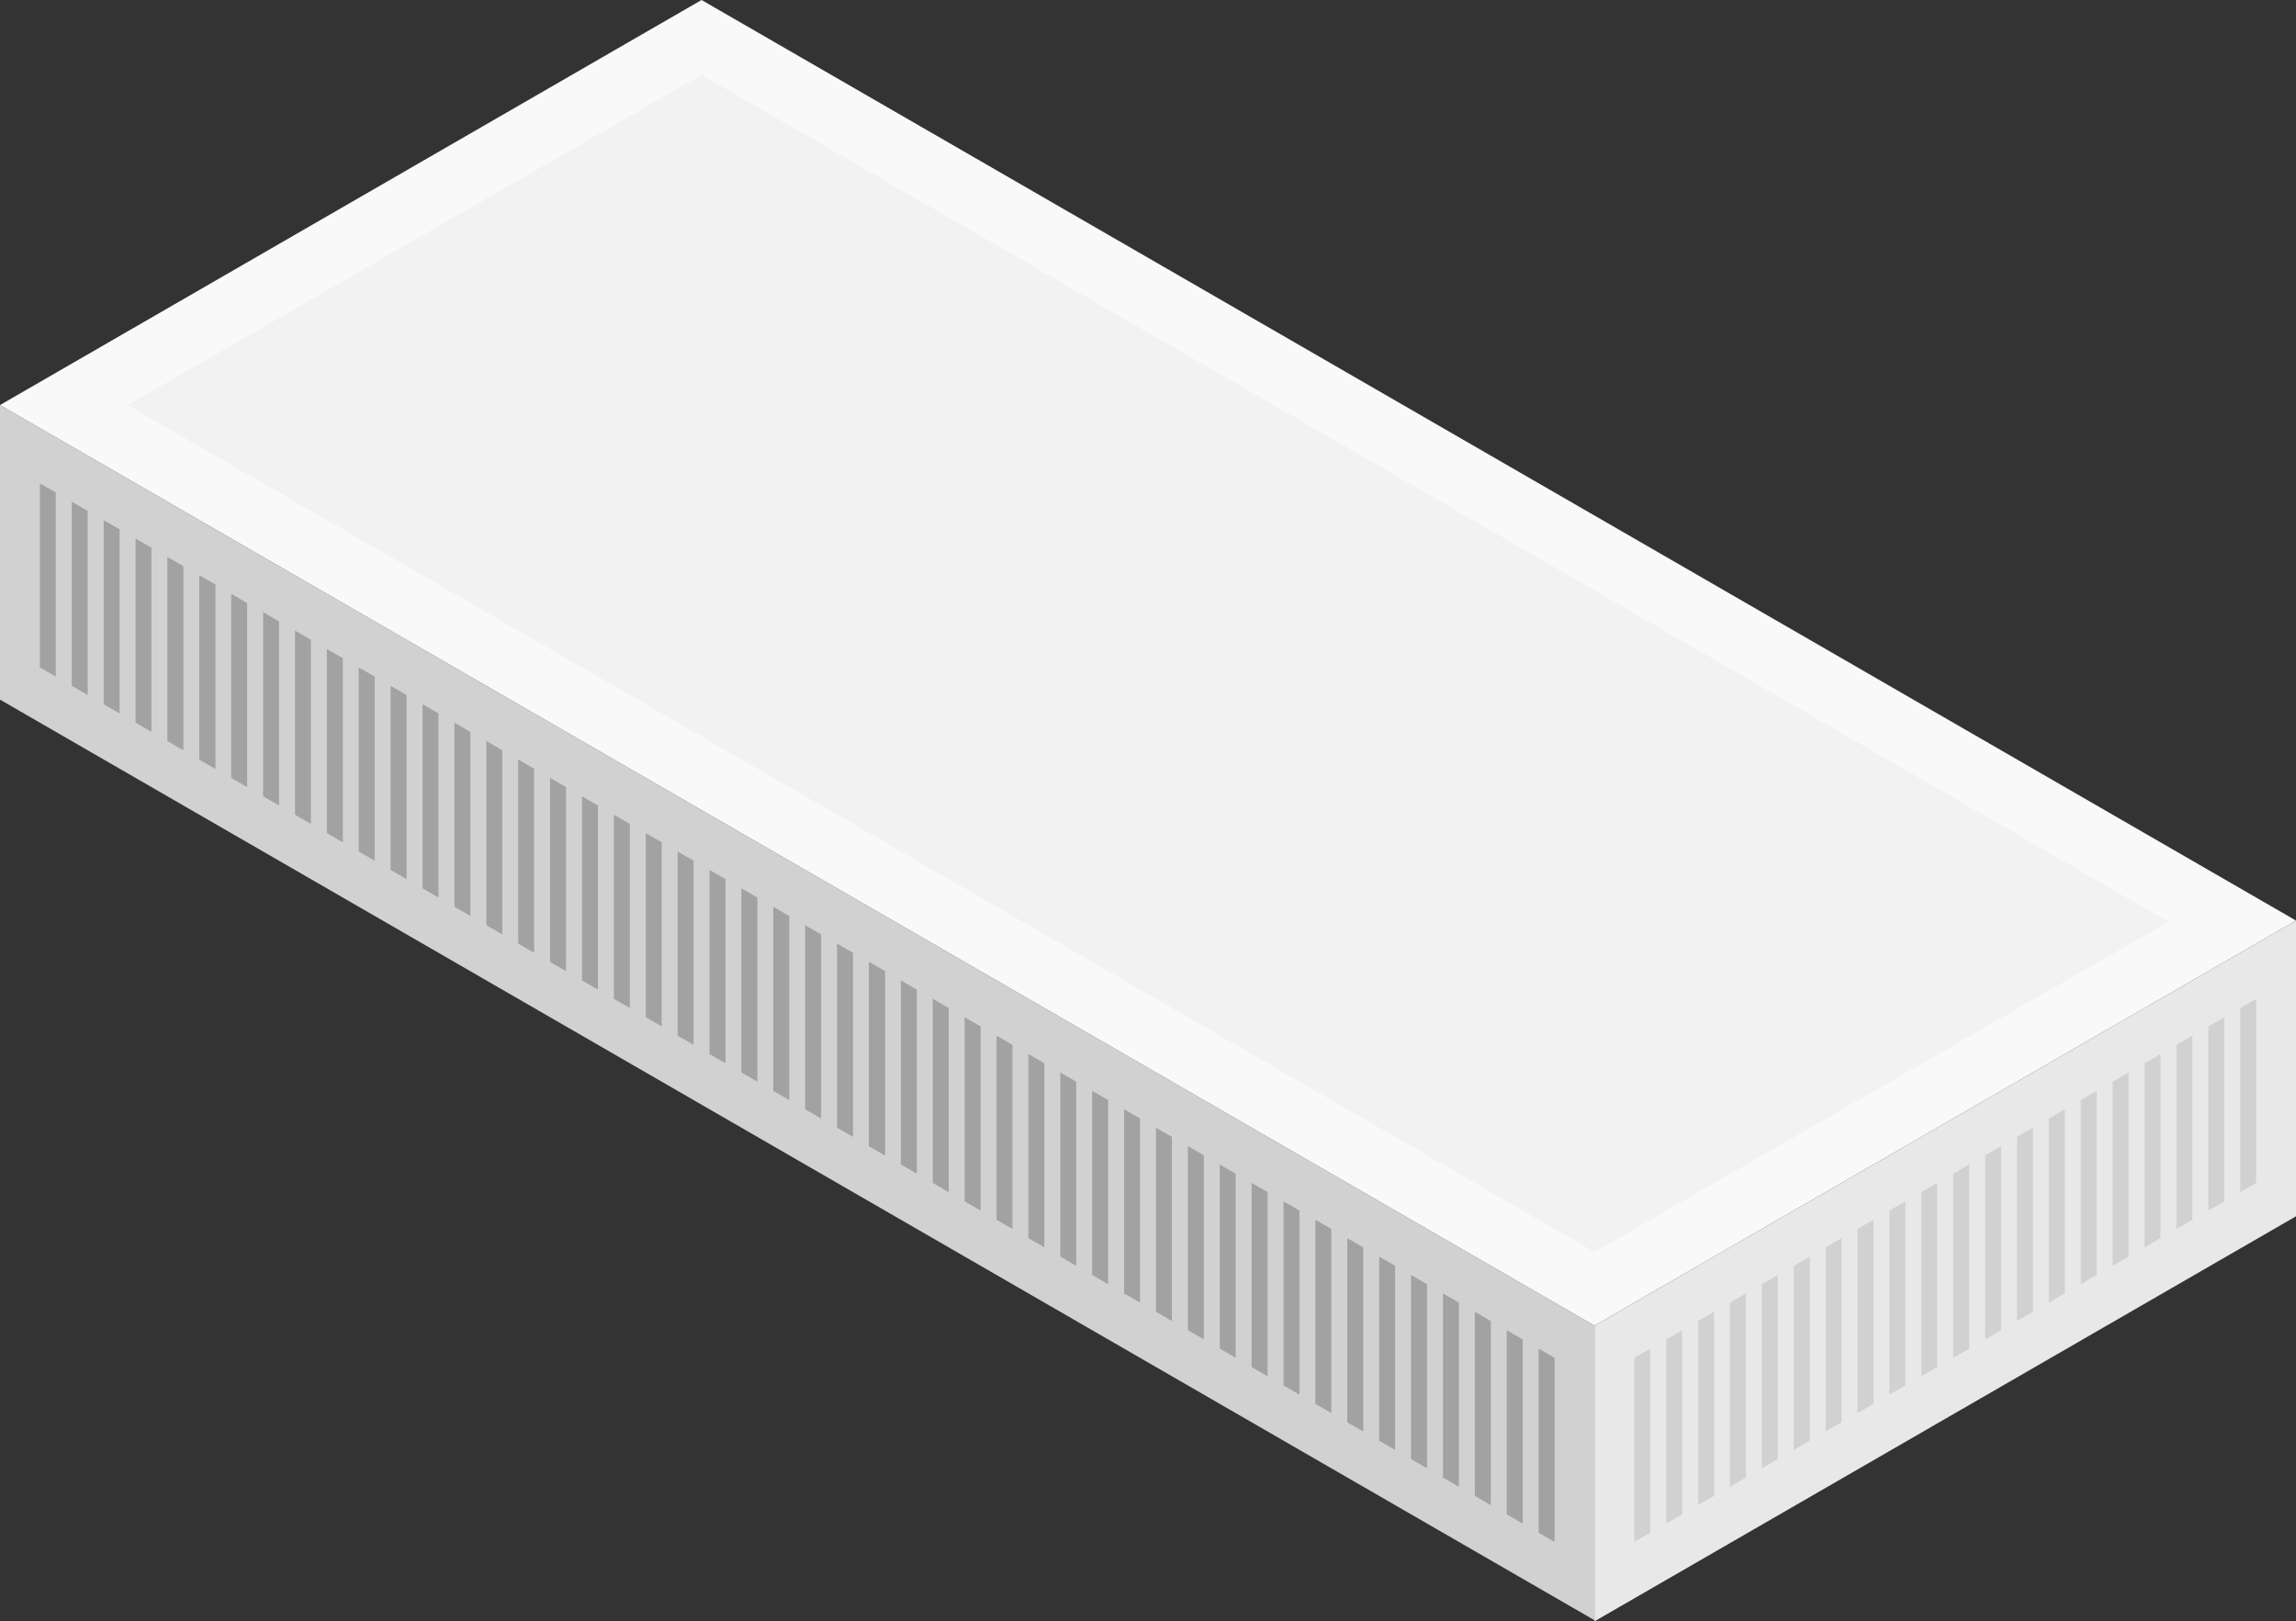 <?xml version="1.0" standalone="no"?><!-- Generator: Gravit.io --><svg xmlns="http://www.w3.org/2000/svg" xmlns:xlink="http://www.w3.org/1999/xlink" style="isolation:isolate" viewBox="315 -205.05 360 254.216" width="360" height="254.216"><rect x="315" y="-205.05" width="360" height="254.216" fill="#333333" stroke="none"/><g id="25parkplace-roof"><path d=" M 565 2.796 L 565 49.166 L 675 -14.343 L 675 -60.713 L 565 2.796 Z " fill="rgb(232,232,232)"/><path d=" M 565 2.796 L 565 48.984 L 315 -95.354 L 315 -141.542 L 565 2.796 Z " fill="rgb(209,209,209)"/><path d=" M 315 -141.542 L 425 -205.05 L 675 -60.713 L 565 2.796 L 315 -141.542 Z " fill="rgb(249,249,249)"/><path d=" M 335 -141.542 L 565 -8.751 L 655 -60.531 L 425 -193.322 L 335 -141.542 Z " fill="rgb(242,242,242)"/><g id="roof-detail-right"><path d=" M 571.25 36.715 L 571.25 7.848 L 573.75 6.404 L 573.75 35.272 L 571.25 36.715 Z " fill="rgb(209,209,209)"/><path d=" M 631.25 2.074 L 631.25 -26.793 L 633.75 -28.237 L 633.75 0.631 L 631.25 2.074 Z " fill="rgb(209,209,209)"/><path d=" M 601.25 19.395 L 601.25 -9.473 L 603.75 -10.916 L 603.75 17.951 L 601.25 19.395 Z " fill="rgb(209,209,209)"/><path d=" M 661.25 -15.246 L 661.25 -44.114 L 663.75 -45.557 L 663.75 -16.69 L 661.25 -15.246 Z " fill="rgb(209,209,209)"/><path d=" M 586.25 28.055 L 586.25 -0.812 L 588.75 -2.256 L 588.75 26.612 L 586.25 28.055 Z " fill="rgb(209,209,209)"/><path d=" M 646.25 -6.586 L 646.25 -35.453 L 648.75 -36.897 L 648.75 -8.029 L 646.25 -6.586 Z " fill="rgb(209,209,209)"/><path d=" M 616.25 10.735 L 616.25 -18.133 L 618.75 -19.576 L 618.75 9.291 L 616.25 10.735 Z " fill="rgb(209,209,209)"/><path d=" M 576.25 33.829 L 576.25 4.961 L 578.75 3.518 L 578.75 32.385 L 576.25 33.829 Z " fill="rgb(209,209,209)"/><path d=" M 636.25 -0.812 L 636.25 -29.68 L 638.75 -31.123 L 638.75 -2.256 L 636.25 -0.812 Z " fill="rgb(209,209,209)"/><path d=" M 606.25 16.508 L 606.25 -12.359 L 608.75 -13.803 L 608.75 15.065 L 606.25 16.508 Z " fill="rgb(209,209,209)"/><path d=" M 666.25 -18.133 L 666.25 -47 L 668.75 -48.444 L 668.75 -19.576 L 666.25 -18.133 Z " fill="rgb(209,209,209)"/><path d=" M 591.25 25.168 L 591.25 -3.699 L 593.75 -5.143 L 593.75 23.725 L 591.25 25.168 Z " fill="rgb(209,209,209)"/><path d=" M 651.25 -9.473 L 651.25 -38.34 L 653.75 -39.784 L 653.75 -10.916 L 651.25 -9.473 Z " fill="rgb(209,209,209)"/><path d=" M 621.25 7.848 L 621.25 -21.02 L 623.75 -22.463 L 623.75 6.404 L 621.25 7.848 Z " fill="rgb(209,209,209)"/><path d=" M 581.25 30.942 L 581.25 2.074 L 583.75 0.631 L 583.75 29.498 L 581.25 30.942 Z " fill="rgb(209,209,209)"/><path d=" M 641.25 -3.699 L 641.25 -32.567 L 643.75 -34.01 L 643.75 -5.143 L 641.25 -3.699 Z " fill="rgb(209,209,209)"/><path d=" M 611.25 13.621 L 611.25 -15.246 L 613.75 -16.69 L 613.75 12.178 L 611.25 13.621 Z " fill="rgb(209,209,209)"/><path d=" M 596.25 22.282 L 596.25 -6.586 L 598.75 -8.029 L 598.75 20.838 L 596.25 22.282 Z " fill="rgb(209,209,209)"/><path d=" M 656.25 -12.359 L 656.25 -41.227 L 658.75 -42.67 L 658.75 -13.803 L 656.25 -12.359 Z " fill="rgb(209,209,209)"/><path d=" M 626.25 4.961 L 626.25 -23.906 L 628.75 -25.35 L 628.75 3.518 L 626.25 4.961 Z " fill="rgb(209,209,209)"/></g><g id="roof-detail-left"><path d=" M 558.75 36.715 L 558.75 7.848 L 556.25 6.404 L 556.25 35.272 L 558.75 36.715 Z " fill="rgb(162,162,162)"/><path d=" M 498.75 2.074 L 498.75 -26.793 L 496.25 -28.237 L 496.25 0.631 L 498.75 2.074 Z " fill="rgb(162,162,162)"/><path d=" M 528.75 19.395 L 528.75 -9.473 L 526.25 -10.916 L 526.25 17.951 L 528.75 19.395 Z " fill="rgb(162,162,162)"/><path d=" M 468.75 -15.246 L 468.75 -44.114 L 466.25 -45.557 L 466.25 -16.69 L 468.75 -15.246 Z " fill="rgb(162,162,162)"/><path d=" M 543.75 28.055 L 543.75 -0.812 L 541.25 -2.256 L 541.25 26.612 L 543.75 28.055 Z " fill="rgb(162,162,162)"/><path d=" M 483.75 -6.586 L 483.75 -35.453 L 481.25 -36.897 L 481.25 -8.029 L 483.75 -6.586 Z " fill="rgb(162,162,162)"/><path d=" M 513.75 10.735 L 513.75 -18.133 L 511.25 -19.576 L 511.25 9.291 L 513.75 10.735 Z " fill="rgb(162,162,162)"/><path d=" M 453.75 -23.906 L 453.75 -52.774 L 451.25 -54.217 L 451.25 -25.35 L 453.75 -23.906 Z " fill="rgb(162,162,162)"/><path d=" M 553.75 33.829 L 553.75 4.961 L 551.25 3.518 L 551.25 32.385 L 553.75 33.829 Z " fill="rgb(162,162,162)"/><path d=" M 493.75 -0.812 L 493.75 -29.68 L 491.25 -31.123 L 491.25 -2.256 L 493.75 -0.812 Z " fill="rgb(162,162,162)"/><path d=" M 523.75 16.508 L 523.75 -12.359 L 521.25 -13.803 L 521.25 15.065 L 523.75 16.508 Z " fill="rgb(162,162,162)"/><path d=" M 463.75 -18.133 L 463.75 -47 L 461.25 -48.444 L 461.25 -19.576 L 463.75 -18.133 Z " fill="rgb(162,162,162)"/><path d=" M 538.75 25.168 L 538.75 -3.699 L 536.25 -5.143 L 536.25 23.725 L 538.75 25.168 Z " fill="rgb(162,162,162)"/><path d=" M 478.75 -9.473 L 478.75 -38.34 L 476.25 -39.784 L 476.25 -10.916 L 478.75 -9.473 Z " fill="rgb(162,162,162)"/><path d=" M 508.75 7.848 L 508.75 -21.02 L 506.25 -22.463 L 506.25 6.404 L 508.75 7.848 Z " fill="rgb(162,162,162)"/><path d=" M 548.75 30.942 L 548.75 2.074 L 546.25 0.631 L 546.25 29.498 L 548.75 30.942 Z " fill="rgb(162,162,162)"/><path d=" M 488.75 -3.699 L 488.75 -32.567 L 486.25 -34.01 L 486.25 -5.143 L 488.75 -3.699 Z " fill="rgb(162,162,162)"/><path d=" M 518.75 13.621 L 518.75 -15.246 L 516.25 -16.69 L 516.25 12.178 L 518.75 13.621 Z " fill="rgb(162,162,162)"/><path d=" M 458.75 -21.02 L 458.75 -49.887 L 456.25 -51.331 L 456.25 -22.463 L 458.75 -21.02 Z " fill="rgb(162,162,162)"/><path d=" M 533.75 22.282 L 533.75 -6.586 L 531.25 -8.029 L 531.25 20.838 L 533.75 22.282 Z " fill="rgb(162,162,162)"/><path d=" M 473.75 -12.359 L 473.75 -41.227 L 471.25 -42.67 L 471.25 -13.803 L 473.75 -12.359 Z " fill="rgb(162,162,162)"/><path d=" M 503.75 4.961 L 503.75 -23.906 L 501.25 -25.35 L 501.25 3.518 L 503.75 4.961 Z " fill="rgb(162,162,162)"/><path d=" M 453.75 -23.906 L 453.75 -52.774 L 451.25 -54.217 L 451.25 -25.35 L 453.75 -23.906 Z " fill="rgb(162,162,162)"/><path d=" M 393.75 -58.547 L 393.75 -87.415 L 391.25 -88.858 L 391.25 -59.991 L 393.75 -58.547 Z " fill="rgb(162,162,162)"/><path d=" M 423.75 -41.227 L 423.75 -70.094 L 421.25 -71.538 L 421.25 -42.67 L 423.75 -41.227 Z " fill="rgb(162,162,162)"/><path d=" M 363.75 -75.868 L 363.75 -104.735 L 361.25 -106.179 L 361.25 -77.311 L 363.75 -75.868 Z " fill="rgb(162,162,162)"/><path d=" M 438.75 -32.567 L 438.75 -61.434 L 436.25 -62.878 L 436.25 -34.01 L 438.75 -32.567 Z " fill="rgb(162,162,162)"/><path d=" M 378.75 -67.208 L 378.75 -96.075 L 376.25 -97.519 L 376.25 -68.651 L 378.75 -67.208 Z " fill="rgb(162,162,162)"/><path d=" M 408.75 -49.887 L 408.75 -78.755 L 406.25 -80.198 L 406.25 -51.331 L 408.75 -49.887 Z " fill="rgb(162,162,162)"/><path d=" M 348.75 -84.528 L 348.75 -113.396 L 346.25 -114.839 L 346.25 -85.972 L 348.75 -84.528 Z " fill="rgb(162,162,162)"/><path d=" M 448.75 -26.793 L 448.75 -55.661 L 446.25 -57.104 L 446.25 -28.237 L 448.75 -26.793 Z " fill="rgb(162,162,162)"/><path d=" M 388.75 -61.434 L 388.75 -90.302 L 386.25 -91.745 L 386.25 -62.878 L 388.75 -61.434 Z " fill="rgb(162,162,162)"/><path d=" M 418.75 -44.114 L 418.75 -72.981 L 416.25 -74.425 L 416.25 -45.557 L 418.75 -44.114 Z " fill="rgb(162,162,162)"/><path d=" M 358.75 -78.755 L 358.75 -107.622 L 356.25 -109.066 L 356.25 -80.198 L 358.75 -78.755 Z " fill="rgb(162,162,162)"/><path d=" M 433.75 -35.453 L 433.75 -64.321 L 431.25 -65.764 L 431.25 -36.897 L 433.75 -35.453 Z " fill="rgb(162,162,162)"/><path d=" M 373.75 -70.094 L 373.75 -98.962 L 371.25 -100.405 L 371.25 -71.538 L 373.75 -70.094 Z " fill="rgb(162,162,162)"/><path d=" M 403.75 -52.774 L 403.75 -81.641 L 401.25 -83.085 L 401.25 -54.217 L 403.75 -52.774 Z " fill="rgb(162,162,162)"/><path d=" M 443.75 -29.68 L 443.75 -58.547 L 441.25 -59.991 L 441.25 -31.123 L 443.75 -29.68 Z " fill="rgb(162,162,162)"/><path d=" M 383.75 -64.321 L 383.75 -93.188 L 381.25 -94.632 L 381.25 -65.764 L 383.75 -64.321 Z " fill="rgb(162,162,162)"/><path d=" M 413.75 -47 L 413.75 -75.868 L 411.25 -77.311 L 411.25 -48.444 L 413.75 -47 Z " fill="rgb(162,162,162)"/><path d=" M 353.75 -81.641 L 353.75 -110.509 L 351.25 -111.952 L 351.25 -83.085 L 353.75 -81.641 Z " fill="rgb(162,162,162)"/><path d=" M 428.75 -38.34 L 428.75 -67.208 L 426.25 -68.651 L 426.25 -39.784 L 428.75 -38.34 Z " fill="rgb(162,162,162)"/><path d=" M 368.75 -72.981 L 368.75 -101.849 L 366.25 -103.292 L 366.25 -74.425 L 368.75 -72.981 Z " fill="rgb(162,162,162)"/><path d=" M 398.75 -55.661 L 398.75 -84.528 L 396.25 -85.972 L 396.25 -57.104 L 398.75 -55.661 Z " fill="rgb(162,162,162)"/><path d=" M 348.75 -84.528 L 348.75 -113.396 L 346.25 -114.839 L 346.25 -85.972 L 348.75 -84.528 Z " fill="rgb(162,162,162)"/><path d=" M 333.75 -93.188 L 333.75 -122.056 L 331.25 -123.499 L 331.25 -94.632 L 333.75 -93.188 Z " fill="rgb(162,162,162)"/><path d=" M 343.75 -87.415 L 343.75 -116.282 L 341.25 -117.726 L 341.25 -88.858 L 343.75 -87.415 Z " fill="rgb(162,162,162)"/><path d=" M 328.75 -96.075 L 328.75 -124.943 L 326.25 -126.386 L 326.25 -97.519 L 328.75 -96.075 Z " fill="rgb(162,162,162)"/><path d=" M 338.75 -90.302 L 338.75 -119.169 L 336.25 -120.613 L 336.25 -91.745 L 338.75 -90.302 Z " fill="rgb(162,162,162)"/><path d=" M 323.75 -98.962 L 323.75 -127.829 L 321.25 -129.273 L 321.25 -100.405 L 323.75 -98.962 Z " fill="rgb(162,162,162)"/></g></g></svg>